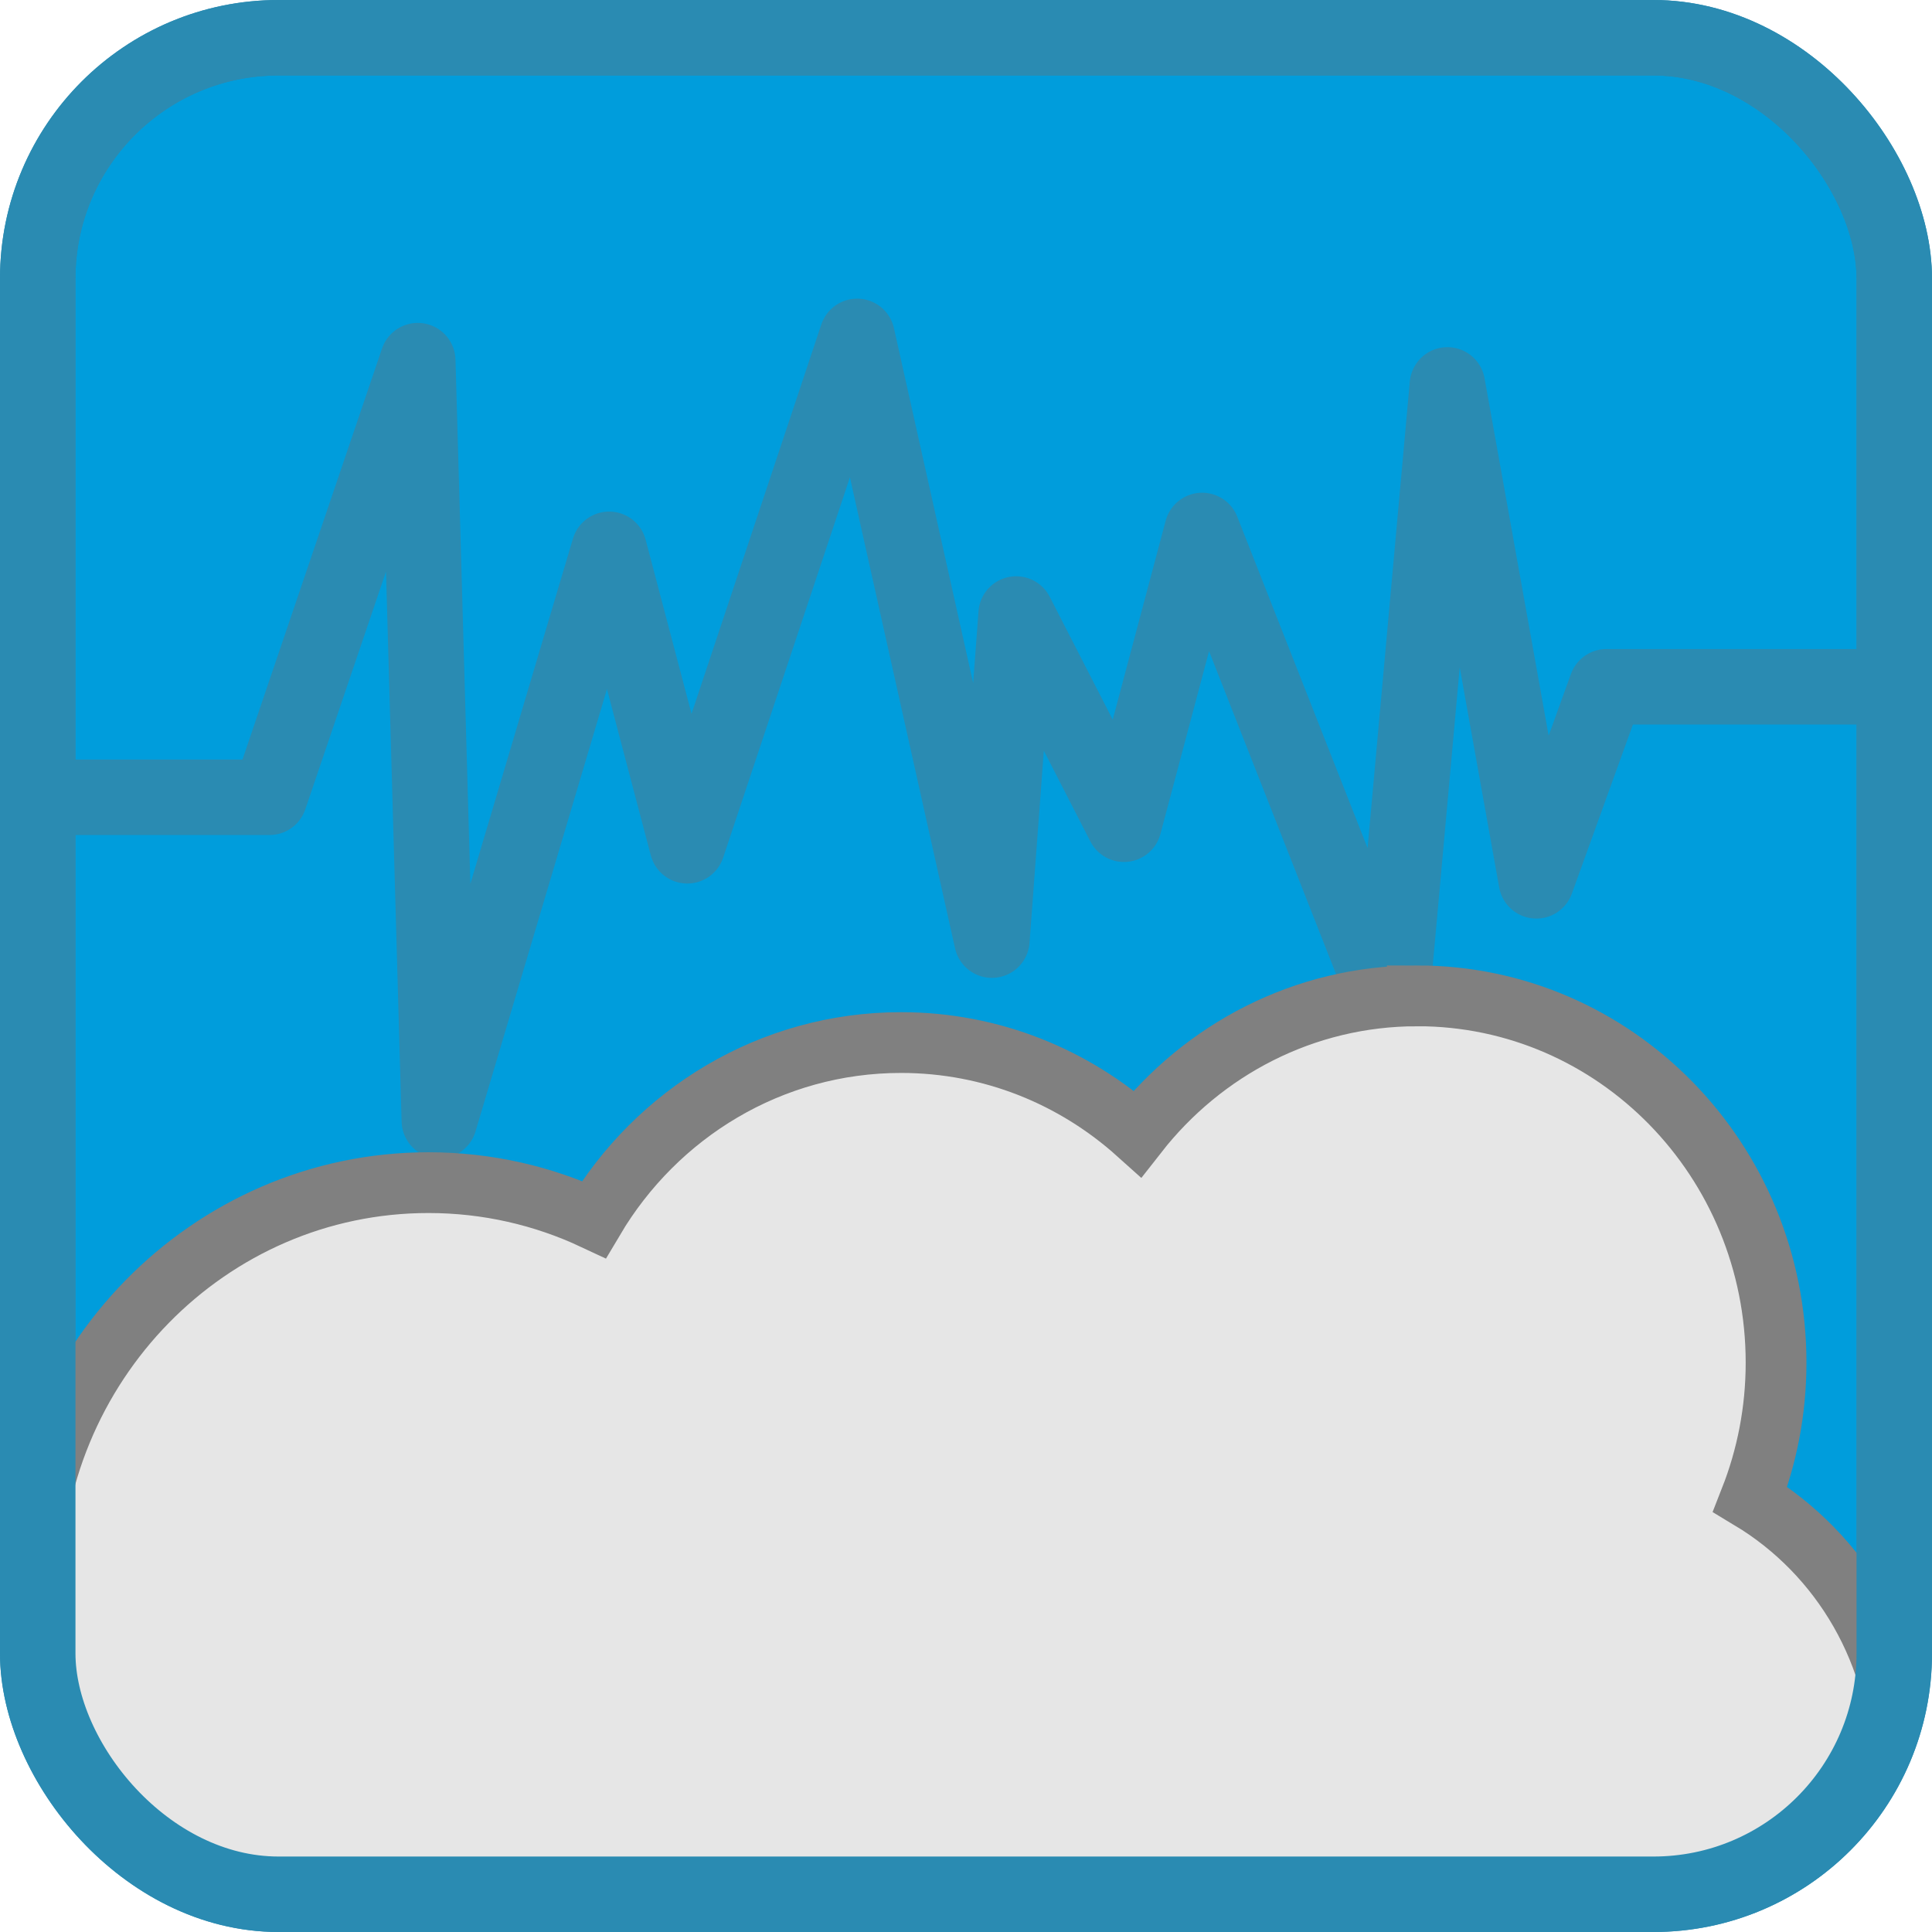 <?xml version="1.0" encoding="UTF-8" standalone="no"?>
<!-- Created with Inkscape (http://www.inkscape.org/) -->

<svg
   xmlns:dc="http://purl.org/dc/elements/1.1/"
   xmlns:cc="http://creativecommons.org/ns#"
   xmlns:rdf="http://www.w3.org/1999/02/22-rdf-syntax-ns#"
   xmlns:svg="http://www.w3.org/2000/svg"
   xmlns="http://www.w3.org/2000/svg"
   xmlns:sodipodi="http://sodipodi.sourceforge.net/DTD/sodipodi-0.dtd"
   xmlns:inkscape="http://www.inkscape.org/namespaces/inkscape"
   width="128"
   height="128"
   viewBox="0 0 128 128"
   id="svg2"
   version="1.1"
   inkscape:version="0.91 r13725"
   sodipodi:docname="icon.svg"
   inkscape:export-filename="/home/pcon/devel/devboards/extension/icon128.png"
   inkscape:export-xdpi="90"
   inkscape:export-ydpi="90">
  <defs
     id="defs4">
    <clipPath
       clipPathUnits="userSpaceOnUse"
       id="clipPath4240">
      <rect
         style="color:#000000;clip-rule:nonzero;display:inline;overflow:visible;visibility:visible;opacity:1;isolation:auto;mix-blend-mode:normal;color-interpolation:sRGB;color-interpolation-filters:linearRGB;solid-color:#000000;solid-opacity:1;fill:none;fill-opacity:1;fill-rule:nonzero;stroke:#2a8bb2;stroke-width:5;stroke-linecap:round;stroke-linejoin:round;stroke-miterlimit:4;stroke-dasharray:none;stroke-dashoffset:0;stroke-opacity:1;marker:none;color-rendering:auto;image-rendering:auto;shape-rendering:auto;text-rendering:auto;enable-background:accumulate"
         id="rect4242"
         width="123"
         height="123"
         x="2.5"
         y="926.862"
         rx="15.958"
         ry="15.958" />
    </clipPath>
  </defs>
  <sodipodi:namedview
     id="base"
     pagecolor="#ffffff"
     bordercolor="#666666"
     borderopacity="1.0"
     inkscape:pageopacity="0.0"
     inkscape:pageshadow="2"
     inkscape:zoom="3.959798"
     inkscape:cx="-5.3797742"
     inkscape:cy="55.817417"
     inkscape:document-units="px"
     inkscape:current-layer="layer1"
     showgrid="false"
     units="px"
     inkscape:window-width="1920"
     inkscape:window-height="1059"
     inkscape:window-x="0"
     inkscape:window-y="0"
     inkscape:window-maximized="1" />
  <g
     inkscape:label="Layer 1"
     inkscape:groupmode="layer"
     id="layer1"
     transform="translate(0,-924.362)">
    <rect
       style="color:#000000;clip-rule:nonzero;display:inline;overflow:visible;visibility:visible;opacity:1;isolation:auto;mix-blend-mode:normal;color-interpolation:sRGB;color-interpolation-filters:linearRGB;solid-color:#000000;solid-opacity:1;fill:#009ddc;fill-opacity:1;fill-rule:nonzero;stroke:#2a8bb2;stroke-width:5;stroke-linecap:round;stroke-linejoin:round;stroke-miterlimit:4;stroke-dasharray:none;stroke-dashoffset:0;stroke-opacity:1;marker:none;color-rendering:auto;image-rendering:auto;shape-rendering:auto;text-rendering:auto;enable-background:accumulate"
       id="rect4208"
       width="123"
       height="123"
       x="2.5"
       y="926.862"
       rx="15.958"
       ry="15.958" />
    <path
       style="fill:none;fill-rule:evenodd;stroke:#2a8bb2;stroke-width:5;stroke-linecap:round;stroke-linejoin:round;stroke-opacity:1;stroke-miterlimit:4;stroke-dasharray:none"
       d="m 3.214,977.184 14.643,0 9.821,-28.929 1.429,50.357 11.25,-37.857 5.179,19.643 11.25,-33.75 8.929,40 1.607,-21.607 7.143,13.929 5.179,-19.464 12.5,31.786 3.75,-41.429 5.893,32.857 4.643,-12.857 18.571,0"
       id="path4187"
       inkscape:connector-curvature="0" />
    <path
       style="fill:#e6e6e6;fill-opacity:1;stroke:#808080;stroke-width:4.026;stroke-opacity:1"
       d="m 93.9,990.339 c 13.126,0 23.769,10.88 23.769,24.304 0,3.202 -0.61,6.249 -1.71,9.049 6.001,3.609 10.028,10.269 10.028,17.904 0,11.471 -9.093,20.785 -20.309,20.785 -1.452,0 -2.871,-0.168 -4.237,-0.464 -3.563,8.826 -12.064,15.042 -21.981,15.042 -8.623,0 -16.183,-4.688 -20.348,-11.717 -2.886,1.274 -6.063,1.991 -9.406,1.991 -8.179,0 -15.392,-4.221 -19.668,-10.653 -0.547,0.034 -1.097,0.039 -1.652,0.039 -14.557,0 -26.373,-12.064 -26.373,-26.952 0,-14.888 11.815,-26.952 26.373,-26.952 3.913,0 7.622,0.872 10.961,2.436 4.166,-7.029 11.725,-11.717 20.348,-11.717 6.004,0 11.481,2.276 15.664,6.032 4.355,-5.562 11.032,-9.126 18.541,-9.126 z"
       id="path4184-1"
       inkscape:connector-curvature="0"
       clip-path="url(#clipPath4240)" />
    <rect
       style="color:#000000;clip-rule:nonzero;display:inline;overflow:visible;visibility:visible;opacity:1;isolation:auto;mix-blend-mode:normal;color-interpolation:sRGB;color-interpolation-filters:linearRGB;solid-color:#000000;solid-opacity:1;fill:none;fill-opacity:1;fill-rule:nonzero;stroke:#2a8bb2;stroke-width:5;stroke-linecap:round;stroke-linejoin:round;stroke-miterlimit:4;stroke-dasharray:none;stroke-dashoffset:0;stroke-opacity:1;marker:none;color-rendering:auto;image-rendering:auto;shape-rendering:auto;text-rendering:auto;enable-background:accumulate"
       id="rect4208-4"
       width="123"
       height="123"
       x="2.5"
       y="926.862"
       rx="15.958"
       ry="15.958" />
  </g>
</svg>
